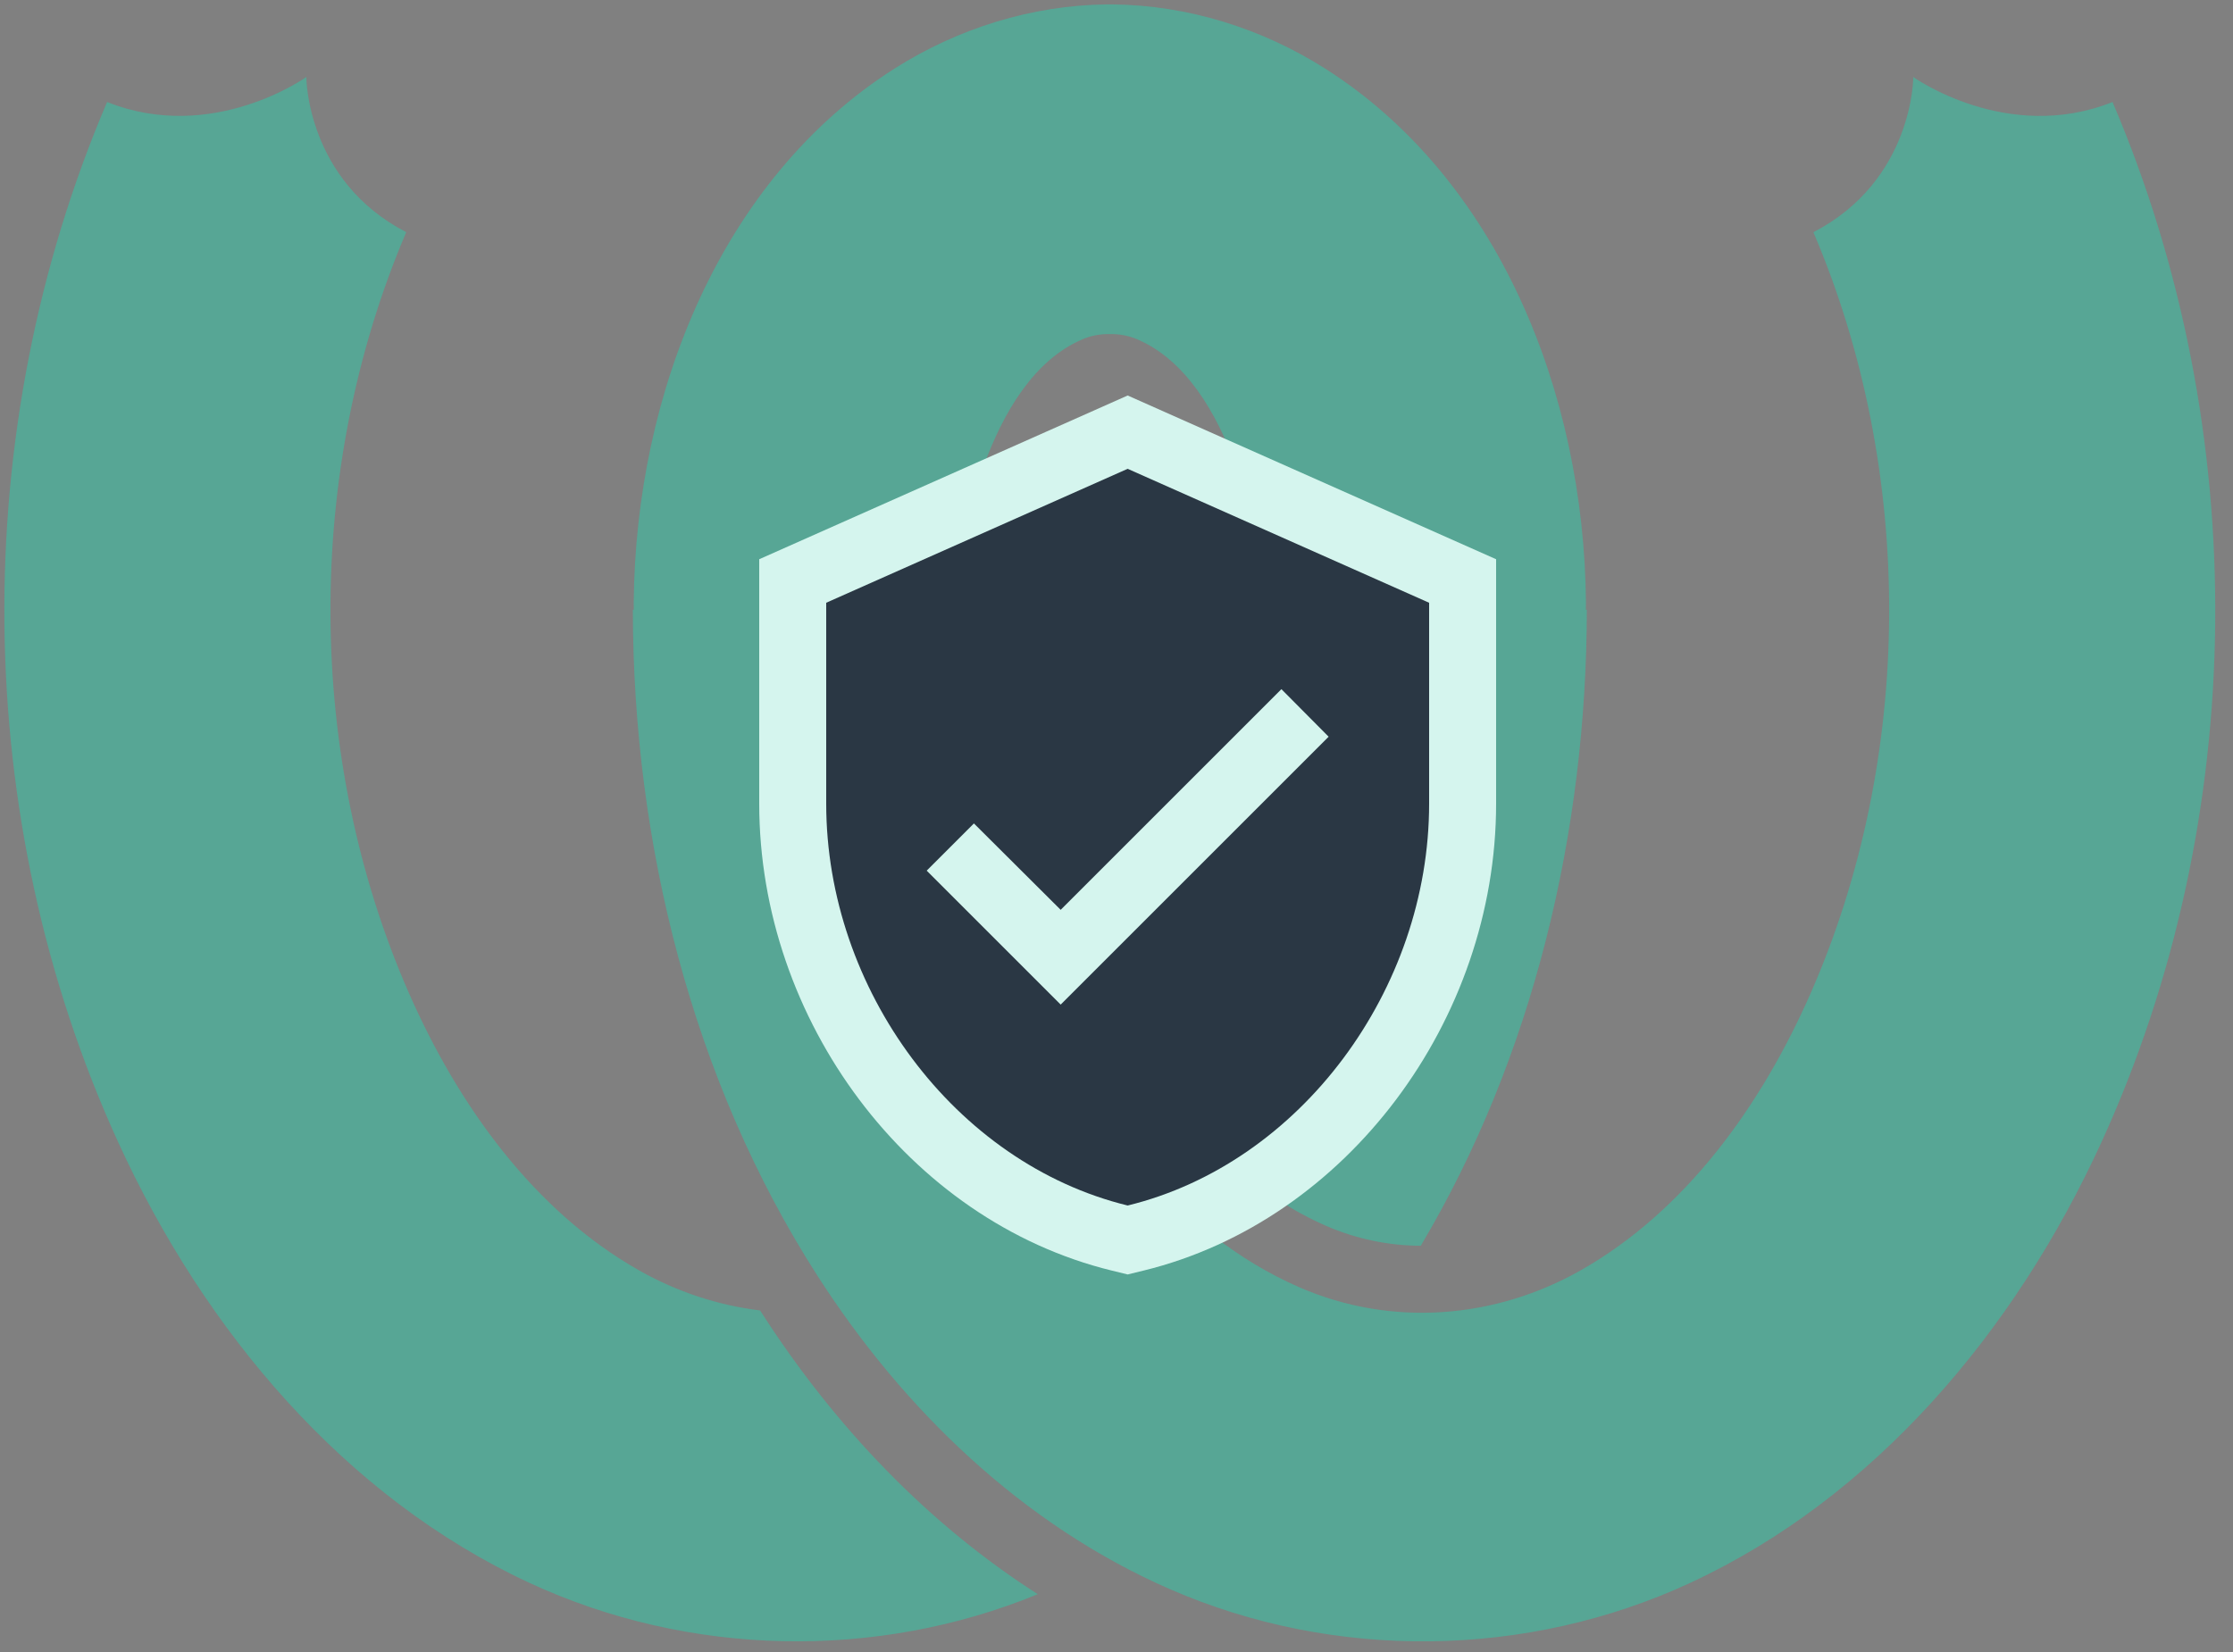 <svg height="74" viewBox="0 0 100 74" width="100" xmlns="http://www.w3.org/2000/svg"><rect x="0" y="0" width="100" height="74" fill="#808080" stroke="none"/><g fill="none" transform=""><path d="m49.718 14.965c-.006-0-.012-0-.018-0-.006 0-.012 0-.018 0-.404-.006-.809.066-1.195.229-2.188.926-3.567 3.301-4.432 5.674-.751 2.06-1.083 4.272-1.088 6.454l-.006.286c-.007.111-.016.222-.028.332.08 5.567 1.128 11.175 3.33 16.297 2.467 5.736 6.388 11.013 11.924 13.424 4.176 1.82 8.806 1.391 12.591-.753 4.7-2.661 8.09-7.367 10.309-12.421 4.61-10.503 4.721-23.308.121-34.086 4.484-2.322 4.474-6.952 4.474-6.952s4.2 3.009 8.923 1.12c6.289 14.733 6.137 32.08-.494 46.591-3.877 8.483-10.171 15.916-18.409 19.739-7.333 3.405-15.956 3.49-23.296.292-6.595-2.874-11.959-8.053-15.818-14.075-5.589-8.721-8.236-19.339-8.248-29.802h.043c-.003-.11-.005-.22-.004-.331.085-9.409 3.941-18.992 11.676-23.909 2.841-1.806 6.16-2.84 9.511-2.877.038-0.0.078-0.0.117-.001.051-0.0.103 0.0.154.001 3.351.037 6.67 1.071 9.511 2.877 7.735 4.917 11.591 14.5 11.676 23.909.001.11-0.0.221-.004.331h.043c-.011 9.943-2.402 20.027-7.437 28.489-1.444-.007-2.883-.301-4.24-.892-3.056-1.331-5.747-3.846-7.936-7.247.624-1.11 1.187-2.259 1.689-3.427 2.203-5.122 3.25-10.73 3.33-16.297-.012-.11-.021-.221-.028-.332l-.006-.286c-.005-2.183-.337-4.395-1.088-6.454-.865-2.373-2.244-4.748-4.432-5.674-.386-.163-.791-.234-1.195-.229zm-3.244 56.446c-7.224 2.971-15.614 2.812-22.775-.513-8.238-3.824-14.532-11.256-18.409-19.739-6.631-14.511-6.783-31.858-.494-46.591 4.723 1.889 8.923-1.12 8.923-1.12s-.01 4.63 4.474 6.952c-4.6 10.778-4.489 23.583.121 34.086 2.219 5.054 5.61 9.76 10.309 12.421 1.677.95 3.52 1.563 5.417 1.793.007.011.014.022.021.033 3.348 5.224 7.566 9.578 12.414 12.677z" fill="#2eccaa" fill-opacity=".5"/><path d="m45.829 41.208-2.208-2.208 1.054-1.054-2.107.002-.008-.008v.008l-.004 0.0.004.004v2.109l1.056-1.056zm11.552-8.213 1.064-1.064-2.125-.004zm.001.001 1.053 1.061.004-2.118zm-9.882 9.882-1.061 1.061h2.121zm3-23.52 15 6.667v9.975c0 9.039-6.251 17.408-14.644 19.457l-.356.087-.356-.087c-8.393-2.049-14.644-10.418-14.644-19.457v-9.975z" fill="#d5f5ee" stroke="#d5f5ee" stroke-width="3"/><path d="m10.5 24-6-6 2.115-2.115 3.885 3.87 9.885-9.885 2.115 2.13zm3-24-13.5 6v9c0 8.325 5.76 16.11 13.5 18 7.74-1.89 13.5-9.675 13.5-18v-9z" fill="#2a3744" transform="translate(37 21)"/></g></svg>